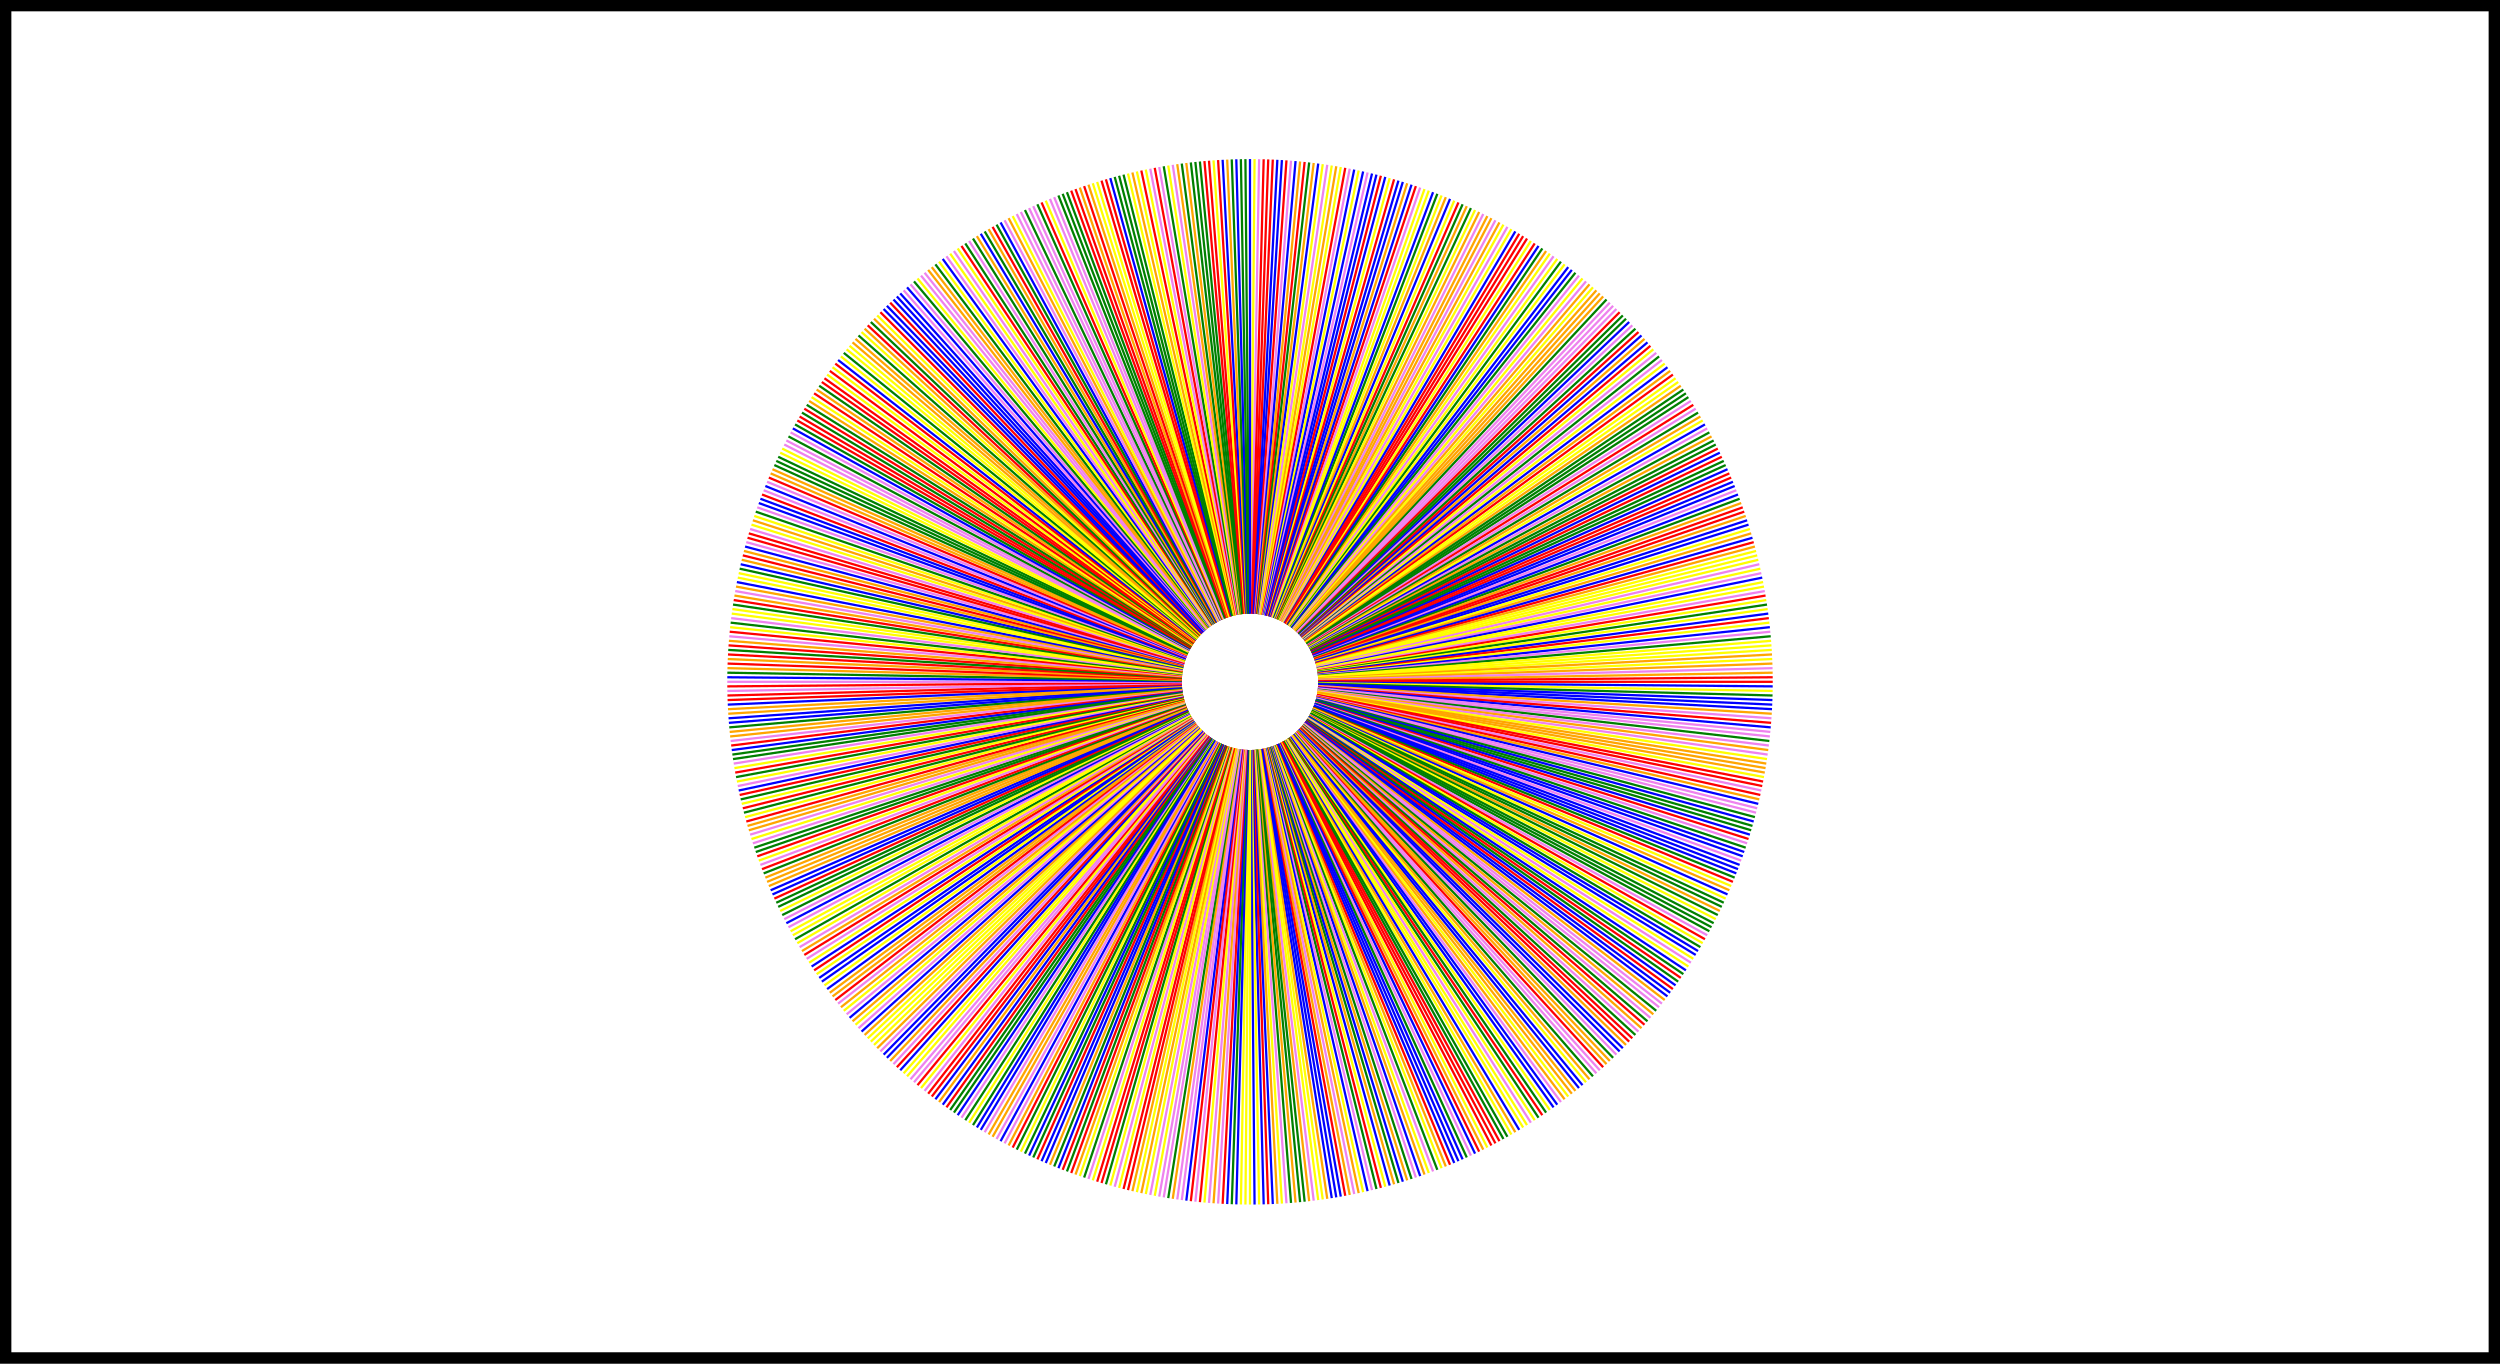 <svg width="1100" height="600" xmlns="http://www.w3.org/2000/svg">
	<rect width="100%" height="100%" fill="#333333" stroke="none"/>
	<rect width="100%" height="100%" style="fill:rgb(255,255,255);stroke-width:10;stroke:rgb(0,0,0)" />
	<line x1="550.262" y1="270.001" x2="552.007" y2="70.009" style="stroke:yellow;stroke-width:1" />
	<line x1="550.524" y1="270.005" x2="554.014" y2="70.035" style="stroke:violet;stroke-width:1" />
	<line x1="550.785" y1="270.01" x2="556.021" y2="70.079" style="stroke: red;stroke-width:1" />
	<line x1="551.047" y1="270.018" x2="558.027" y2="70.14" style="stroke: red;stroke-width:1" />
	<line x1="551.309" y1="270.029" x2="560.032" y2="70.219" style="stroke: red;stroke-width:1" />
	<line x1="551.57" y1="270.041" x2="562.037" y2="70.315" style="stroke:blue;stroke-width:1" />
	<line x1="551.831" y1="270.056" x2="564.041" y2="70.429" style="stroke:blue;stroke-width:1" />
	<line x1="552.093" y1="270.073" x2="566.044" y2="70.56" style="stroke: red;stroke-width:1" />
	<line x1="552.354" y1="270.092" x2="568.045" y2="70.709" style="stroke:violet;stroke-width:1" />
	<line x1="552.615" y1="270.114" x2="570.046" y2="70.875" style="stroke:blue;stroke-width:1" />
	<line x1="552.875" y1="270.138" x2="572.044" y2="71.059" style="stroke:orange;stroke-width:1" />
	<line x1="553.136" y1="270.164" x2="574.041" y2="71.26" style="stroke: red;stroke-width:1" />
	<line x1="553.396" y1="270.193" x2="576.037" y2="71.478" style="stroke:green;stroke-width:1" />
	<line x1="553.656" y1="270.224" x2="578.03" y2="71.714" style="stroke:orange;stroke-width:1" />
	<line x1="553.916" y1="270.257" x2="580.021" y2="71.968" style="stroke:blue;stroke-width:1" />
	<line x1="554.175" y1="270.292" x2="582.01" y2="72.238" style="stroke:yellow;stroke-width:1" />
	<line x1="554.434" y1="270.33" x2="583.996" y2="72.526" style="stroke:violet;stroke-width:1" />
	<line x1="554.693" y1="270.369" x2="585.98" y2="72.832" style="stroke:yellow;stroke-width:1" />
	<line x1="554.952" y1="270.411" x2="587.961" y2="73.154" style="stroke:orange;stroke-width:1" />
	<line x1="555.21" y1="270.456" x2="589.939" y2="73.494" style="stroke:yellow;stroke-width:1" />
	<line x1="555.467" y1="270.502" x2="591.914" y2="73.851" style="stroke: red;stroke-width:1" />
	<line x1="555.724" y1="270.551" x2="593.886" y2="74.226" style="stroke:violet;stroke-width:1" />
	<line x1="555.981" y1="270.602" x2="595.855" y2="74.617" style="stroke:blue;stroke-width:1" />
	<line x1="556.237" y1="270.656" x2="597.819" y2="75.026" style="stroke:yellow;stroke-width:1" />
	<line x1="556.493" y1="270.711" x2="599.781" y2="75.452" style="stroke:blue;stroke-width:1" />
	<line x1="556.749" y1="270.769" x2="601.739" y2="75.895" style="stroke:violet;stroke-width:1" />
	<line x1="557.003" y1="270.829" x2="603.692" y2="76.355" style="stroke:blue;stroke-width:1" />
	<line x1="557.258" y1="270.891" x2="605.642" y2="76.832" style="stroke:blue;stroke-width:1" />
	<line x1="557.511" y1="270.956" x2="607.587" y2="77.326" style="stroke: red;stroke-width:1" />
	<line x1="557.764" y1="271.022" x2="609.528" y2="77.837" style="stroke:blue;stroke-width:1" />
	<line x1="558.017" y1="271.091" x2="611.464" y2="78.365" style="stroke:yellow;stroke-width:1" />
	<line x1="558.269" y1="271.162" x2="613.396" y2="78.91" style="stroke: red;stroke-width:1" />
	<line x1="558.52" y1="271.235" x2="615.323" y2="79.471" style="stroke:blue;stroke-width:1" />
	<line x1="558.771" y1="271.311" x2="617.245" y2="80.05" style="stroke:blue;stroke-width:1" />
	<line x1="559.021" y1="271.389" x2="619.162" y2="80.645" style="stroke:orange;stroke-width:1" />
	<line x1="559.27" y1="271.468" x2="621.073" y2="81.257" style="stroke:blue;stroke-width:1" />
	<line x1="559.519" y1="271.55" x2="622.979" y2="81.885" style="stroke: red;stroke-width:1" />
	<line x1="559.767" y1="271.634" x2="624.88" y2="82.531" style="stroke:violet;stroke-width:1" />
	<line x1="560.014" y1="271.721" x2="626.775" y2="83.192" style="stroke:yellow;stroke-width:1" />
	<line x1="560.26" y1="271.809" x2="628.664" y2="83.871" style="stroke:yellow;stroke-width:1" />
	<line x1="560.506" y1="271.9" x2="630.547" y2="84.565" style="stroke:blue;stroke-width:1" />
	<line x1="560.751" y1="271.993" x2="632.424" y2="85.276" style="stroke:green;stroke-width:1" />
	<line x1="560.995" y1="272.087" x2="634.295" y2="86.004" style="stroke:yellow;stroke-width:1" />
	<line x1="561.238" y1="272.184" x2="636.159" y2="86.748" style="stroke:orange;stroke-width:1" />
	<line x1="561.48" y1="272.284" x2="638.017" y2="87.508" style="stroke:blue;stroke-width:1" />
	<line x1="561.722" y1="272.385" x2="639.867" y2="88.284" style="stroke:yellow;stroke-width:1" />
	<line x1="561.962" y1="272.488" x2="641.712" y2="89.076" style="stroke: red;stroke-width:1" />
	<line x1="562.202" y1="272.594" x2="643.549" y2="89.884" style="stroke:green;stroke-width:1" />
	<line x1="562.441" y1="272.701" x2="645.379" y2="90.709" style="stroke:orange;stroke-width:1" />
	<line x1="562.678" y1="272.811" x2="647.201" y2="91.549" style="stroke:green;stroke-width:1" />
	<line x1="562.915" y1="272.922" x2="649.017" y2="92.405" style="stroke:yellow;stroke-width:1" />
	<line x1="563.151" y1="273.036" x2="650.825" y2="93.277" style="stroke:orange;stroke-width:1" />
	<line x1="563.386" y1="273.152" x2="652.625" y2="94.165" style="stroke:violet;stroke-width:1" />
	<line x1="563.619" y1="273.27" x2="654.417" y2="95.068" style="stroke:orange;stroke-width:1" />
	<line x1="563.852" y1="273.39" x2="656.201" y2="95.987" style="stroke:orange;stroke-width:1" />
	<line x1="564.084" y1="273.512" x2="657.978" y2="96.922" style="stroke:violet;stroke-width:1" />
	<line x1="564.314" y1="273.635" x2="659.746" y2="97.872" style="stroke:orange;stroke-width:1" />
	<line x1="564.544" y1="273.761" x2="661.505" y2="98.837" style="stroke:yellow;stroke-width:1" />
	<line x1="564.772" y1="273.889" x2="663.257" y2="99.818" style="stroke:violet;stroke-width:1" />
	<line x1="565" y1="274.019" x2="664.999" y2="100.814" style="stroke:yellow;stroke-width:1" />
	<line x1="565.226" y1="274.151" x2="666.733" y2="101.825" style="stroke:blue;stroke-width:1" />
	<line x1="565.451" y1="274.285" x2="668.458" y2="102.851" style="stroke: red;stroke-width:1" />
	<line x1="565.675" y1="274.421" x2="670.174" y2="103.892" style="stroke: red;stroke-width:1" />
	<line x1="565.897" y1="274.558" x2="671.881" y2="104.949" style="stroke: red;stroke-width:1" />
	<line x1="566.119" y1="274.698" x2="673.578" y2="106.02" style="stroke:yellow;stroke-width:1" />
	<line x1="566.339" y1="274.84" x2="675.266" y2="107.105" style="stroke: red;stroke-width:1" />
	<line x1="566.558" y1="274.983" x2="676.945" y2="108.206" style="stroke:blue;stroke-width:1" />
	<line x1="566.775" y1="275.129" x2="678.614" y2="109.321" style="stroke:green;stroke-width:1" />
	<line x1="566.992" y1="275.276" x2="680.273" y2="110.451" style="stroke:orange;stroke-width:1" />
	<line x1="567.207" y1="275.425" x2="681.922" y2="111.595" style="stroke:yellow;stroke-width:1" />
	<line x1="567.421" y1="275.576" x2="683.561" y2="112.753" style="stroke:violet;stroke-width:1" />
	<line x1="567.633" y1="275.729" x2="685.19" y2="113.926" style="stroke:yellow;stroke-width:1" />
	<line x1="567.844" y1="275.884" x2="686.808" y2="115.112" style="stroke:green;stroke-width:1" />
	<line x1="568.054" y1="276.041" x2="688.417" y2="116.313" style="stroke:yellow;stroke-width:1" />
	<line x1="568.263" y1="276.199" x2="690.014" y2="117.528" style="stroke:blue;stroke-width:1" />
	<line x1="568.47" y1="276.36" x2="691.601" y2="118.757" style="stroke:blue;stroke-width:1" />
	<line x1="568.675" y1="276.522" x2="693.178" y2="120" style="stroke:green;stroke-width:1" />
	<line x1="568.879" y1="276.686" x2="694.743" y2="121.256" style="stroke:violet;stroke-width:1" />
	<line x1="569.082" y1="276.851" x2="696.297" y2="122.526" style="stroke:yellow;stroke-width:1" />
	<line x1="569.283" y1="277.019" x2="697.84" y2="123.809" style="stroke:violet;stroke-width:1" />
	<line x1="569.483" y1="277.188" x2="699.372" y2="125.106" style="stroke:orange;stroke-width:1" />
	<line x1="569.682" y1="277.359" x2="700.893" y2="126.416" style="stroke:yellow;stroke-width:1" />
	<line x1="569.878" y1="277.531" x2="702.402" y2="127.74" style="stroke:orange;stroke-width:1" />
	<line x1="570.074" y1="277.706" x2="703.899" y2="129.076" style="stroke:orange;stroke-width:1" />
	<line x1="570.267" y1="277.882" x2="705.385" y2="130.426" style="stroke:orange;stroke-width:1" />
	<line x1="570.46" y1="278.059" x2="706.859" y2="131.788" style="stroke:green;stroke-width:1" />
	<line x1="570.65" y1="278.239" x2="708.321" y2="133.163" style="stroke:violet;stroke-width:1" />
	<line x1="570.84" y1="278.42" x2="709.771" y2="134.551" style="stroke:violet;stroke-width:1" />
	<line x1="571.027" y1="278.602" x2="711.208" y2="135.952" style="stroke:violet;stroke-width:1" />
	<line x1="571.213" y1="278.787" x2="712.634" y2="137.365" style="stroke: red;stroke-width:1" />
	<line x1="571.397" y1="278.973" x2="714.047" y2="138.79" style="stroke:green;stroke-width:1" />
	<line x1="571.58" y1="279.16" x2="715.448" y2="140.228" style="stroke:green;stroke-width:1" />
	<line x1="571.761" y1="279.349" x2="716.836" y2="141.678" style="stroke:blue;stroke-width:1" />
	<line x1="571.94" y1="279.54" x2="718.211" y2="143.14" style="stroke:violet;stroke-width:1" />
	<line x1="572.118" y1="279.732" x2="719.573" y2="144.614" style="stroke:green;stroke-width:1" />
	<line x1="572.294" y1="279.926" x2="720.923" y2="146.099" style="stroke: red;stroke-width:1" />
	<line x1="572.469" y1="280.121" x2="722.259" y2="147.597" style="stroke:blue;stroke-width:1" />
	<line x1="572.641" y1="280.318" x2="723.583" y2="149.106" style="stroke:orange;stroke-width:1" />
	<line x1="572.812" y1="280.516" x2="724.893" y2="150.626" style="stroke:blue;stroke-width:1" />
	<line x1="572.981" y1="280.716" x2="726.19" y2="152.158" style="stroke: red;stroke-width:1" />
	<line x1="573.149" y1="280.918" x2="727.473" y2="153.701" style="stroke:yellow;stroke-width:1" />
	<line x1="573.314" y1="281.12" x2="728.743" y2="155.256" style="stroke:violet;stroke-width:1" />
	<line x1="573.478" y1="281.325" x2="730" y2="156.821" style="stroke:green;stroke-width:1" />
	<line x1="573.64" y1="281.53" x2="731.242" y2="158.397" style="stroke:violet;stroke-width:1" />
	<line x1="573.801" y1="281.737" x2="732.471" y2="159.984" style="stroke:yellow;stroke-width:1" />
	<line x1="573.959" y1="281.945" x2="733.686" y2="161.582" style="stroke:blue;stroke-width:1" />
	<line x1="574.116" y1="282.155" x2="734.887" y2="163.19" style="stroke:orange;stroke-width:1" />
	<line x1="574.271" y1="282.366" x2="736.074" y2="164.809" style="stroke: red;stroke-width:1" />
	<line x1="574.423" y1="282.579" x2="737.246" y2="166.438" style="stroke:yellow;stroke-width:1" />
	<line x1="574.574" y1="282.793" x2="738.405" y2="168.077" style="stroke:yellow;stroke-width:1" />
	<line x1="574.724" y1="283.008" x2="739.549" y2="169.726" style="stroke:orange;stroke-width:1" />
	<line x1="574.871" y1="283.224" x2="740.678" y2="171.385" style="stroke:green;stroke-width:1" />
	<line x1="575.017" y1="283.442" x2="741.793" y2="173.054" style="stroke:green;stroke-width:1" />
	<line x1="575.16" y1="283.661" x2="742.894" y2="174.733" style="stroke:green;stroke-width:1" />
	<line x1="575.302" y1="283.881" x2="743.98" y2="176.421" style="stroke:violet;stroke-width:1" />
	<line x1="575.442" y1="284.102" x2="745.051" y2="178.118" style="stroke: red;stroke-width:1" />
	<line x1="575.579" y1="284.325" x2="746.107" y2="179.825" style="stroke:violet;stroke-width:1" />
	<line x1="575.715" y1="284.549" x2="747.148" y2="181.541" style="stroke:green;stroke-width:1" />
	<line x1="575.849" y1="284.774" x2="748.174" y2="183.266" style="stroke:orange;stroke-width:1" />
	<line x1="575.981" y1="285" x2="749.186" y2="184.999" style="stroke:yellow;stroke-width:1" />
	<line x1="576.111" y1="285.227" x2="750.182" y2="186.742" style="stroke:blue;stroke-width:1" />
	<line x1="576.239" y1="285.456" x2="751.162" y2="188.493" style="stroke:violet;stroke-width:1" />
	<line x1="576.365" y1="285.685" x2="752.128" y2="190.253" style="stroke:green;stroke-width:1" />
	<line x1="576.489" y1="285.916" x2="753.078" y2="192.021" style="stroke:orange;stroke-width:1" />
	<line x1="576.61" y1="286.147" x2="754.012" y2="193.797" style="stroke:green;stroke-width:1" />
	<line x1="576.73" y1="286.38" x2="754.931" y2="195.582" style="stroke:green;stroke-width:1" />
	<line x1="576.848" y1="286.614" x2="755.835" y2="197.374" style="stroke: red;stroke-width:1" />
	<line x1="576.964" y1="286.849" x2="756.723" y2="199.174" style="stroke:blue;stroke-width:1" />
	<line x1="577.078" y1="287.085" x2="757.595" y2="200.982" style="stroke: red;stroke-width:1" />
	<line x1="577.189" y1="287.321" x2="758.451" y2="202.797" style="stroke:green;stroke-width:1" />
	<line x1="577.299" y1="287.559" x2="759.291" y2="204.62" style="stroke:green;stroke-width:1" />
	<line x1="577.407" y1="287.798" x2="760.115" y2="206.45" style="stroke:blue;stroke-width:1" />
	<line x1="577.512" y1="288.037" x2="760.924" y2="208.287" style="stroke: red;stroke-width:1" />
	<line x1="577.615" y1="288.278" x2="761.716" y2="210.131" style="stroke: red;stroke-width:1" />
	<line x1="577.716" y1="288.519" x2="762.492" y2="211.982" style="stroke:blue;stroke-width:1" />
	<line x1="577.816" y1="288.762" x2="763.252" y2="213.84" style="stroke:blue;stroke-width:1" />
	<line x1="577.913" y1="289.005" x2="763.996" y2="215.704" style="stroke:violet;stroke-width:1" />
	<line x1="578.007" y1="289.249" x2="764.723" y2="217.575" style="stroke:blue;stroke-width:1" />
	<line x1="578.1" y1="289.494" x2="765.435" y2="219.452" style="stroke:green;stroke-width:1" />
	<line x1="578.191" y1="289.739" x2="766.129" y2="221.335" style="stroke:orange;stroke-width:1" />
	<line x1="578.279" y1="289.986" x2="766.808" y2="223.224" style="stroke: red;stroke-width:1" />
	<line x1="578.366" y1="290.233" x2="767.469" y2="225.119" style="stroke: red;stroke-width:1" />
	<line x1="578.45" y1="290.481" x2="768.115" y2="227.019" style="stroke:orange;stroke-width:1" />
	<line x1="578.532" y1="290.729" x2="768.743" y2="228.925" style="stroke:blue;stroke-width:1" />
	<line x1="578.612" y1="290.979" x2="769.355" y2="230.837" style="stroke:blue;stroke-width:1" />
	<line x1="578.689" y1="291.229" x2="769.95" y2="232.754" style="stroke:yellow;stroke-width:1" />
	<line x1="578.765" y1="291.479" x2="770.529" y2="234.676" style="stroke:orange;stroke-width:1" />
	<line x1="578.838" y1="291.731" x2="771.09" y2="236.603" style="stroke:blue;stroke-width:1" />
	<line x1="578.909" y1="291.983" x2="771.635" y2="238.535" style="stroke: red;stroke-width:1" />
	<line x1="578.978" y1="292.235" x2="772.163" y2="240.471" style="stroke:orange;stroke-width:1" />
	<line x1="579.045" y1="292.488" x2="772.674" y2="242.412" style="stroke:yellow;stroke-width:1" />
	<line x1="579.109" y1="292.742" x2="773.168" y2="244.357" style="stroke:yellow;stroke-width:1" />
	<line x1="579.171" y1="292.997" x2="773.645" y2="246.307" style="stroke:yellow;stroke-width:1" />
	<line x1="579.231" y1="293.251" x2="774.105" y2="248.261" style="stroke:violet;stroke-width:1" />
	<line x1="579.289" y1="293.507" x2="774.548" y2="250.218" style="stroke:yellow;stroke-width:1" />
	<line x1="579.345" y1="293.762" x2="774.974" y2="252.18" style="stroke:violet;stroke-width:1" />
	<line x1="579.398" y1="294.019" x2="775.383" y2="254.145" style="stroke:blue;stroke-width:1" />
	<line x1="579.449" y1="294.276" x2="775.774" y2="256.113" style="stroke:yellow;stroke-width:1" />
	<line x1="579.498" y1="294.533" x2="776.149" y2="258.085" style="stroke:yellow;stroke-width:1" />
	<line x1="579.544" y1="294.79" x2="776.506" y2="260.06" style="stroke:violet;stroke-width:1" />
	<line x1="579.589" y1="295.048" x2="776.846" y2="262.038" style="stroke: red;stroke-width:1" />
	<line x1="579.631" y1="295.307" x2="777.168" y2="264.019" style="stroke:yellow;stroke-width:1" />
	<line x1="579.671" y1="295.566" x2="777.474" y2="266.003" style="stroke:green;stroke-width:1" />
	<line x1="579.708" y1="295.825" x2="777.762" y2="267.99" style="stroke:yellow;stroke-width:1" />
	<line x1="579.744" y1="296.084" x2="778.033" y2="269.978" style="stroke:blue;stroke-width:1" />
	<line x1="579.777" y1="296.344" x2="778.286" y2="271.969" style="stroke: red;stroke-width:1" />
	<line x1="579.807" y1="296.604" x2="778.522" y2="273.963" style="stroke:yellow;stroke-width:1" />
	<line x1="579.836" y1="296.864" x2="778.74" y2="275.958" style="stroke:blue;stroke-width:1" />
	<line x1="579.862" y1="297.124" x2="778.941" y2="277.955" style="stroke:violet;stroke-width:1" />
	<line x1="579.886" y1="297.385" x2="779.125" y2="279.954" style="stroke:green;stroke-width:1" />
	<line x1="579.908" y1="297.646" x2="779.291" y2="281.954" style="stroke:yellow;stroke-width:1" />
	<line x1="579.927" y1="297.907" x2="779.44" y2="283.955" style="stroke:yellow;stroke-width:1" />
	<line x1="579.944" y1="298.168" x2="779.571" y2="285.958" style="stroke:yellow;stroke-width:1" />
	<line x1="579.959" y1="298.43" x2="779.685" y2="287.962" style="stroke:orange;stroke-width:1" />
	<line x1="579.972" y1="298.691" x2="779.781" y2="289.967" style="stroke:yellow;stroke-width:1" />
	<line x1="579.982" y1="298.953" x2="779.86" y2="291.972" style="stroke:orange;stroke-width:1" />
	<line x1="579.99" y1="299.214" x2="779.921" y2="293.979" style="stroke:violet;stroke-width:1" />
	<line x1="579.996" y1="299.476" x2="779.965" y2="295.985" style="stroke:orange;stroke-width:1" />
	<line x1="579.999" y1="299.738" x2="779.991" y2="297.992" style="stroke: red;stroke-width:1" />
	<line x1="580" y1="300" x2="780" y2="299.999" style="stroke: red;stroke-width:1" />
	<line x1="579.999" y1="300.262" x2="779.991" y2="302.006" style="stroke:blue;stroke-width:1" />
	<line x1="579.995" y1="300.523" x2="779.965" y2="304.013" style="stroke:yellow;stroke-width:1" />
	<line x1="579.99" y1="300.785" x2="779.921" y2="306.02" style="stroke:green;stroke-width:1" />
	<line x1="579.982" y1="301.047" x2="779.86" y2="308.026" style="stroke:blue;stroke-width:1" />
	<line x1="579.971" y1="301.308" x2="779.781" y2="310.032" style="stroke:blue;stroke-width:1" />
	<line x1="579.959" y1="301.57" x2="779.685" y2="312.037" style="stroke:blue;stroke-width:1" />
	<line x1="579.944" y1="301.831" x2="779.571" y2="314.041" style="stroke:orange;stroke-width:1" />
	<line x1="579.927" y1="302.093" x2="779.44" y2="316.043" style="stroke:violet;stroke-width:1" />
	<line x1="579.908" y1="302.354" x2="779.291" y2="318.045" style="stroke: red;stroke-width:1" />
	<line x1="579.886" y1="302.615" x2="779.125" y2="320.045" style="stroke:blue;stroke-width:1" />
	<line x1="579.862" y1="302.875" x2="778.941" y2="322.044" style="stroke:violet;stroke-width:1" />
	<line x1="579.836" y1="303.136" x2="778.74" y2="324.041" style="stroke:violet;stroke-width:1" />
	<line x1="579.807" y1="303.396" x2="778.522" y2="326.036" style="stroke:green;stroke-width:1" />
	<line x1="579.777" y1="303.656" x2="778.286" y2="328.029" style="stroke:violet;stroke-width:1" />
	<line x1="579.743" y1="303.916" x2="778.033" y2="330.02" style="stroke:orange;stroke-width:1" />
	<line x1="579.708" y1="304.175" x2="777.762" y2="332.009" style="stroke:violet;stroke-width:1" />
	<line x1="579.671" y1="304.434" x2="777.474" y2="333.995" style="stroke:yellow;stroke-width:1" />
	<line x1="579.631" y1="304.693" x2="777.169" y2="335.979" style="stroke:orange;stroke-width:1" />
	<line x1="579.589" y1="304.951" x2="776.846" y2="337.96" style="stroke:orange;stroke-width:1" />
	<line x1="579.544" y1="305.209" x2="776.506" y2="339.938" style="stroke:orange;stroke-width:1" />
	<line x1="579.498" y1="305.467" x2="776.149" y2="341.914" style="stroke:yellow;stroke-width:1" />
	<line x1="579.449" y1="305.724" x2="775.775" y2="343.885" style="stroke: red;stroke-width:1" />
	<line x1="579.398" y1="305.981" x2="775.383" y2="345.854" style="stroke: red;stroke-width:1" />
	<line x1="579.345" y1="306.237" x2="774.974" y2="347.819" style="stroke:violet;stroke-width:1" />
	<line x1="579.289" y1="306.493" x2="774.548" y2="349.781" style="stroke: red;stroke-width:1" />
	<line x1="579.231" y1="306.748" x2="774.106" y2="351.738" style="stroke:orange;stroke-width:1" />
	<line x1="579.171" y1="307.003" x2="773.645" y2="353.692" style="stroke:blue;stroke-width:1" />
	<line x1="579.109" y1="307.257" x2="773.168" y2="355.641" style="stroke:violet;stroke-width:1" />
	<line x1="579.045" y1="307.511" x2="772.674" y2="357.587" style="stroke:violet;stroke-width:1" />
	<line x1="578.978" y1="307.764" x2="772.163" y2="359.528" style="stroke:green;stroke-width:1" />
	<line x1="578.909" y1="308.017" x2="771.635" y2="361.464" style="stroke:blue;stroke-width:1" />
	<line x1="578.838" y1="308.269" x2="771.091" y2="363.396" style="stroke:green;stroke-width:1" />
	<line x1="578.765" y1="308.52" x2="770.529" y2="365.323" style="stroke:green;stroke-width:1" />
	<line x1="578.689" y1="308.771" x2="769.951" y2="367.245" style="stroke:blue;stroke-width:1" />
	<line x1="578.612" y1="309.021" x2="769.355" y2="369.162" style="stroke: red;stroke-width:1" />
	<line x1="578.532" y1="309.27" x2="768.743" y2="371.073" style="stroke:violet;stroke-width:1" />
	<line x1="578.45" y1="309.519" x2="768.115" y2="372.979" style="stroke:green;stroke-width:1" />
	<line x1="578.366" y1="309.767" x2="767.47" y2="374.88" style="stroke:blue;stroke-width:1" />
	<line x1="578.28" y1="310.014" x2="766.808" y2="376.775" style="stroke:blue;stroke-width:1" />
	<line x1="578.191" y1="310.26" x2="766.13" y2="378.664" style="stroke:violet;stroke-width:1" />
	<line x1="578.1" y1="310.506" x2="765.435" y2="380.547" style="stroke:blue;stroke-width:1" />
	<line x1="578.008" y1="310.751" x2="764.724" y2="382.424" style="stroke:blue;stroke-width:1" />
	<line x1="577.913" y1="310.995" x2="763.996" y2="384.295" style="stroke:blue;stroke-width:1" />
	<line x1="577.816" y1="311.238" x2="763.253" y2="386.159" style="stroke:green;stroke-width:1" />
	<line x1="577.717" y1="311.48" x2="762.493" y2="388.017" style="stroke: red;stroke-width:1" />
	<line x1="577.615" y1="311.722" x2="761.717" y2="389.868" style="stroke:yellow;stroke-width:1" />
	<line x1="577.512" y1="311.962" x2="760.924" y2="391.712" style="stroke:orange;stroke-width:1" />
	<line x1="577.407" y1="312.202" x2="760.116" y2="393.549" style="stroke:blue;stroke-width:1" />
	<line x1="577.299" y1="312.441" x2="759.292" y2="395.379" style="stroke:yellow;stroke-width:1" />
	<line x1="577.189" y1="312.678" x2="758.451" y2="397.202" style="stroke:green;stroke-width:1" />
	<line x1="577.078" y1="312.915" x2="757.595" y2="399.017" style="stroke:green;stroke-width:1" />
	<line x1="576.964" y1="313.151" x2="756.723" y2="400.825" style="stroke:orange;stroke-width:1" />
	<line x1="576.848" y1="313.386" x2="755.835" y2="402.625" style="stroke:green;stroke-width:1" />
	<line x1="576.73" y1="313.62" x2="754.932" y2="404.417" style="stroke:yellow;stroke-width:1" />
	<line x1="576.611" y1="313.852" x2="754.013" y2="406.202" style="stroke:green;stroke-width:1" />
	<line x1="576.489" y1="314.084" x2="753.078" y2="407.978" style="stroke:green;stroke-width:1" />
	<line x1="576.365" y1="314.315" x2="752.128" y2="409.746" style="stroke:green;stroke-width:1" />
	<line x1="576.239" y1="314.544" x2="751.163" y2="411.506" style="stroke:violet;stroke-width:1" />
	<line x1="576.111" y1="314.773" x2="750.182" y2="413.257" style="stroke: red;stroke-width:1" />
	<line x1="575.981" y1="315" x2="749.186" y2="414.999" style="stroke:yellow;stroke-width:1" />
	<line x1="575.849" y1="315.226" x2="748.175" y2="416.733" style="stroke:green;stroke-width:1" />
	<line x1="575.715" y1="315.451" x2="747.149" y2="418.458" style="stroke:blue;stroke-width:1" />
	<line x1="575.58" y1="315.675" x2="746.108" y2="420.174" style="stroke:blue;stroke-width:1" />
	<line x1="575.442" y1="315.897" x2="745.052" y2="421.881" style="stroke:yellow;stroke-width:1" />
	<line x1="575.302" y1="316.119" x2="743.981" y2="423.578" style="stroke:violet;stroke-width:1" />
	<line x1="575.16" y1="316.339" x2="742.895" y2="425.266" style="stroke:yellow;stroke-width:1" />
	<line x1="575.017" y1="316.558" x2="741.794" y2="426.945" style="stroke:blue;stroke-width:1" />
	<line x1="574.871" y1="316.776" x2="740.679" y2="428.614" style="stroke:green;stroke-width:1" />
	<line x1="574.724" y1="316.992" x2="739.55" y2="430.273" style="stroke: red;stroke-width:1" />
	<line x1="574.575" y1="317.207" x2="738.405" y2="431.922" style="stroke:green;stroke-width:1" />
	<line x1="574.424" y1="317.421" x2="737.247" y2="433.561" style="stroke:blue;stroke-width:1" />
	<line x1="574.271" y1="317.633" x2="736.074" y2="435.19" style="stroke: red;stroke-width:1" />
	<line x1="574.116" y1="317.844" x2="734.888" y2="436.809" style="stroke:blue;stroke-width:1" />
	<line x1="573.959" y1="318.054" x2="733.687" y2="438.417" style="stroke:blue;stroke-width:1" />
	<line x1="573.801" y1="318.263" x2="732.472" y2="440.015" style="stroke:orange;stroke-width:1" />
	<line x1="573.641" y1="318.47" x2="731.243" y2="441.602" style="stroke:violet;stroke-width:1" />
	<line x1="573.479" y1="318.675" x2="730" y2="443.178" style="stroke:violet;stroke-width:1" />
	<line x1="573.315" y1="318.879" x2="728.744" y2="444.743" style="stroke:green;stroke-width:1" />
	<line x1="573.149" y1="319.082" x2="727.474" y2="446.298" style="stroke:orange;stroke-width:1" />
	<line x1="572.982" y1="319.284" x2="726.191" y2="447.841" style="stroke:violet;stroke-width:1" />
	<line x1="572.813" y1="319.483" x2="724.894" y2="449.373" style="stroke:green;stroke-width:1" />
	<line x1="572.642" y1="319.682" x2="723.584" y2="450.893" style="stroke: red;stroke-width:1" />
	<line x1="572.469" y1="319.879" x2="722.26" y2="452.402" style="stroke:orange;stroke-width:1" />
	<line x1="572.295" y1="320.074" x2="720.924" y2="453.9" style="stroke:violet;stroke-width:1" />
	<line x1="572.119" y1="320.268" x2="719.574" y2="455.385" style="stroke:green;stroke-width:1" />
	<line x1="571.941" y1="320.46" x2="718.212" y2="456.859" style="stroke: red;stroke-width:1" />
	<line x1="571.762" y1="320.651" x2="716.837" y2="458.321" style="stroke: red;stroke-width:1" />
	<line x1="571.581" y1="320.84" x2="715.449" y2="459.771" style="stroke:orange;stroke-width:1" />
	<line x1="571.398" y1="321.027" x2="714.048" y2="461.209" style="stroke:blue;stroke-width:1" />
	<line x1="571.214" y1="321.213" x2="712.635" y2="462.634" style="stroke:blue;stroke-width:1" />
	<line x1="571.028" y1="321.397" x2="711.21" y2="464.047" style="stroke:violet;stroke-width:1" />
	<line x1="570.84" y1="321.58" x2="709.772" y2="465.448" style="stroke:green;stroke-width:1" />
	<line x1="570.651" y1="321.761" x2="708.322" y2="466.836" style="stroke:orange;stroke-width:1" />
	<line x1="570.46" y1="321.941" x2="706.86" y2="468.211" style="stroke:orange;stroke-width:1" />
	<line x1="570.268" y1="322.118" x2="705.387" y2="469.573" style="stroke: red;stroke-width:1" />
	<line x1="570.074" y1="322.294" x2="703.901" y2="470.923" style="stroke:violet;stroke-width:1" />
	<line x1="569.879" y1="322.469" x2="702.404" y2="472.259" style="stroke:violet;stroke-width:1" />
	<line x1="569.682" y1="322.641" x2="700.895" y2="473.583" style="stroke:green;stroke-width:1" />
	<line x1="569.484" y1="322.812" x2="699.374" y2="474.893" style="stroke:orange;stroke-width:1" />
	<line x1="569.284" y1="322.981" x2="697.842" y2="476.19" style="stroke:yellow;stroke-width:1" />
	<line x1="569.083" y1="323.149" x2="696.299" y2="477.473" style="stroke:blue;stroke-width:1" />
	<line x1="568.88" y1="323.314" x2="694.745" y2="478.743" style="stroke:blue;stroke-width:1" />
	<line x1="568.676" y1="323.478" x2="693.179" y2="480" style="stroke:orange;stroke-width:1" />
	<line x1="568.471" y1="323.64" x2="691.603" y2="481.242" style="stroke:orange;stroke-width:1" />
	<line x1="568.264" y1="323.8" x2="690.016" y2="482.471" style="stroke:yellow;stroke-width:1" />
	<line x1="568.055" y1="323.959" x2="688.418" y2="483.686" style="stroke:orange;stroke-width:1" />
	<line x1="567.845" y1="324.116" x2="686.81" y2="484.887" style="stroke:violet;stroke-width:1" />
	<line x1="567.634" y1="324.27" x2="685.192" y2="486.074" style="stroke:blue;stroke-width:1" />
	<line x1="567.422" y1="324.423" x2="683.563" y2="487.246" style="stroke:blue;stroke-width:1" />
	<line x1="567.208" y1="324.574" x2="681.923" y2="488.405" style="stroke:yellow;stroke-width:1" />
	<line x1="566.993" y1="324.724" x2="680.274" y2="489.549" style="stroke:green;stroke-width:1" />
	<line x1="566.776" y1="324.871" x2="678.615" y2="490.678" style="stroke: red;stroke-width:1" />
	<line x1="566.559" y1="325.016" x2="676.947" y2="491.793" style="stroke:green;stroke-width:1" />
	<line x1="566.34" y1="325.16" x2="675.268" y2="492.894" style="stroke:yellow;stroke-width:1" />
	<line x1="566.12" y1="325.302" x2="673.58" y2="493.98" style="stroke:violet;stroke-width:1" />
	<line x1="565.898" y1="325.441" x2="671.882" y2="495.051" style="stroke:yellow;stroke-width:1" />
	<line x1="565.676" y1="325.579" x2="670.176" y2="496.107" style="stroke:yellow;stroke-width:1" />
	<line x1="565.452" y1="325.715" x2="668.46" y2="497.148" style="stroke:blue;stroke-width:1" />
	<line x1="565.227" y1="325.849" x2="666.735" y2="498.174" style="stroke:orange;stroke-width:1" />
	<line x1="565.001" y1="325.981" x2="665.001" y2="499.186" style="stroke:yellow;stroke-width:1" />
	<line x1="564.773" y1="326.111" x2="663.258" y2="500.182" style="stroke:green;stroke-width:1" />
	<line x1="564.545" y1="326.238" x2="661.507" y2="501.162" style="stroke:green;stroke-width:1" />
	<line x1="564.315" y1="326.364" x2="659.747" y2="502.128" style="stroke: red;stroke-width:1" />
	<line x1="564.085" y1="326.488" x2="657.98" y2="503.078" style="stroke: red;stroke-width:1" />
	<line x1="563.853" y1="326.61" x2="656.203" y2="504.012" style="stroke: red;stroke-width:1" />
	<line x1="563.62" y1="326.73" x2="654.419" y2="504.931" style="stroke:yellow;stroke-width:1" />
	<line x1="563.387" y1="326.848" x2="652.626" y2="505.835" style="stroke:orange;stroke-width:1" />
	<line x1="563.152" y1="326.964" x2="650.826" y2="506.722" style="stroke: red;stroke-width:1" />
	<line x1="562.916" y1="327.077" x2="649.019" y2="507.594" style="stroke:blue;stroke-width:1" />
	<line x1="562.679" y1="327.189" x2="647.203" y2="508.45" style="stroke:violet;stroke-width:1" />
	<line x1="562.441" y1="327.299" x2="645.38" y2="509.291" style="stroke:green;stroke-width:1" />
	<line x1="562.203" y1="327.406" x2="643.551" y2="510.115" style="stroke:blue;stroke-width:1" />
	<line x1="561.963" y1="327.512" x2="641.713" y2="510.924" style="stroke:blue;stroke-width:1" />
	<line x1="561.722" y1="327.615" x2="639.869" y2="511.716" style="stroke:blue;stroke-width:1" />
	<line x1="561.481" y1="327.716" x2="638.018" y2="512.492" style="stroke: red;stroke-width:1" />
	<line x1="561.239" y1="327.815" x2="636.16" y2="513.252" style="stroke:orange;stroke-width:1" />
	<line x1="560.995" y1="327.912" x2="634.296" y2="513.996" style="stroke:yellow;stroke-width:1" />
	<line x1="560.751" y1="328.007" x2="632.426" y2="514.723" style="stroke:green;stroke-width:1" />
	<line x1="560.507" y1="328.1" x2="630.549" y2="515.434" style="stroke:violet;stroke-width:1" />
	<line x1="560.261" y1="328.191" x2="628.666" y2="516.129" style="stroke:yellow;stroke-width:1" />
	<line x1="560.015" y1="328.279" x2="626.777" y2="516.807" style="stroke:orange;stroke-width:1" />
	<line x1="559.767" y1="328.365" x2="624.882" y2="517.469" style="stroke:blue;stroke-width:1" />
	<line x1="559.52" y1="328.45" x2="622.981" y2="518.114" style="stroke:violet;stroke-width:1" />
	<line x1="559.271" y1="328.532" x2="621.075" y2="518.743" style="stroke:green;stroke-width:1" />
	<line x1="559.022" y1="328.611" x2="619.163" y2="519.355" style="stroke:orange;stroke-width:1" />
	<line x1="558.772" y1="328.689" x2="617.246" y2="519.95" style="stroke:blue;stroke-width:1" />
	<line x1="558.521" y1="328.764" x2="615.324" y2="520.528" style="stroke:green;stroke-width:1" />
	<line x1="558.269" y1="328.838" x2="613.398" y2="521.09" style="stroke:orange;stroke-width:1" />
	<line x1="558.018" y1="328.909" x2="611.466" y2="521.635" style="stroke:blue;stroke-width:1" />
	<line x1="557.765" y1="328.978" x2="609.529" y2="522.163" style="stroke:yellow;stroke-width:1" />
	<line x1="557.512" y1="329.044" x2="607.588" y2="522.674" style="stroke: red;stroke-width:1" />
	<line x1="557.258" y1="329.109" x2="605.643" y2="523.168" style="stroke:green;stroke-width:1" />
	<line x1="557.004" y1="329.171" x2="603.694" y2="523.645" style="stroke:violet;stroke-width:1" />
	<line x1="556.749" y1="329.231" x2="601.74" y2="524.105" style="stroke:blue;stroke-width:1" />
	<line x1="556.494" y1="329.289" x2="599.782" y2="524.548" style="stroke:yellow;stroke-width:1" />
	<line x1="556.238" y1="329.344" x2="597.821" y2="524.974" style="stroke:orange;stroke-width:1" />
	<line x1="555.981" y1="329.398" x2="595.856" y2="525.382" style="stroke:violet;stroke-width:1" />
	<line x1="555.725" y1="329.449" x2="593.887" y2="525.774" style="stroke:orange;stroke-width:1" />
	<line x1="555.467" y1="329.497" x2="591.915" y2="526.148" style="stroke: red;stroke-width:1" />
	<line x1="555.21" y1="329.544" x2="589.94" y2="526.505" style="stroke:blue;stroke-width:1" />
	<line x1="554.952" y1="329.588" x2="587.962" y2="526.845" style="stroke:blue;stroke-width:1" />
	<line x1="554.693" y1="329.63" x2="585.981" y2="527.168" style="stroke:blue;stroke-width:1" />
	<line x1="554.434" y1="329.67" x2="583.997" y2="527.473" style="stroke:orange;stroke-width:1" />
	<line x1="554.175" y1="329.708" x2="582.011" y2="527.761" style="stroke:yellow;stroke-width:1" />
	<line x1="553.916" y1="329.743" x2="580.022" y2="528.032" style="stroke:yellow;stroke-width:1" />
	<line x1="553.656" y1="329.776" x2="578.031" y2="528.285" style="stroke:violet;stroke-width:1" />
	<line x1="553.396" y1="329.807" x2="576.038" y2="528.521" style="stroke:orange;stroke-width:1" />
	<line x1="553.136" y1="329.835" x2="574.043" y2="528.74" style="stroke:green;stroke-width:1" />
	<line x1="552.875" y1="329.862" x2="572.046" y2="528.941" style="stroke:green;stroke-width:1" />
	<line x1="552.615" y1="329.886" x2="570.047" y2="529.124" style="stroke:orange;stroke-width:1" />
	<line x1="552.354" y1="329.907" x2="568.047" y2="529.291" style="stroke:green;stroke-width:1" />
	<line x1="552.093" y1="329.927" x2="566.045" y2="529.439" style="stroke:violet;stroke-width:1" />
	<line x1="551.832" y1="329.944" x2="564.042" y2="529.571" style="stroke:yellow;stroke-width:1" />
	<line x1="551.57" y1="329.959" x2="562.038" y2="529.684" style="stroke:orange;stroke-width:1" />
	<line x1="551.309" y1="329.971" x2="560.034" y2="529.781" style="stroke:blue;stroke-width:1" />
	<line x1="551.047" y1="329.981" x2="558.028" y2="529.86" style="stroke: red;stroke-width:1" />
	<line x1="550.785" y1="329.989" x2="556.022" y2="529.921" style="stroke:blue;stroke-width:1" />
	<line x1="550.524" y1="329.995" x2="554.015" y2="529.965" style="stroke:yellow;stroke-width:1" />
	<line x1="550.262" y1="329.998" x2="552.008" y2="529.991" style="stroke:blue;stroke-width:1" />
	<line x1="550" y1="330" x2="550.001" y2="530" style="stroke:yellow;stroke-width:1" />
	<line x1="549.738" y1="329.998" x2="547.994" y2="529.991" style="stroke:yellow;stroke-width:1" />
	<line x1="549.477" y1="329.995" x2="545.987" y2="529.965" style="stroke:yellow;stroke-width:1" />
	<line x1="549.215" y1="329.989" x2="543.981" y2="529.921" style="stroke:blue;stroke-width:1" />
	<line x1="548.953" y1="329.981" x2="541.974" y2="529.86" style="stroke:green;stroke-width:1" />
	<line x1="548.692" y1="329.971" x2="539.969" y2="529.781" style="stroke:blue;stroke-width:1" />
	<line x1="548.43" y1="329.959" x2="537.964" y2="529.684" style="stroke: red;stroke-width:1" />
	<line x1="548.169" y1="329.944" x2="535.96" y2="529.571" style="stroke:violet;stroke-width:1" />
	<line x1="547.908" y1="329.927" x2="533.957" y2="529.439" style="stroke:orange;stroke-width:1" />
	<line x1="547.646" y1="329.907" x2="531.956" y2="529.291" style="stroke:violet;stroke-width:1" />
	<line x1="547.385" y1="329.885" x2="529.955" y2="529.125" style="stroke:yellow;stroke-width:1" />
	<line x1="547.125" y1="329.862" x2="527.957" y2="528.941" style="stroke: red;stroke-width:1" />
	<line x1="546.864" y1="329.835" x2="525.96" y2="528.74" style="stroke:violet;stroke-width:1" />
	<line x1="546.604" y1="329.807" x2="523.965" y2="528.521" style="stroke: red;stroke-width:1" />
	<line x1="546.344" y1="329.776" x2="521.971" y2="528.285" style="stroke:blue;stroke-width:1" />
	<line x1="546.084" y1="329.743" x2="519.98" y2="528.032" style="stroke:violet;stroke-width:1" />
	<line x1="545.825" y1="329.708" x2="517.992" y2="527.762" style="stroke:violet;stroke-width:1" />
	<line x1="545.566" y1="329.67" x2="516.005" y2="527.474" style="stroke:orange;stroke-width:1" />
	<line x1="545.307" y1="329.63" x2="514.022" y2="527.168" style="stroke:green;stroke-width:1" />
	<line x1="545.049" y1="329.588" x2="512.04" y2="526.846" style="stroke:violet;stroke-width:1" />
	<line x1="544.791" y1="329.544" x2="510.062" y2="526.506" style="stroke:violet;stroke-width:1" />
	<line x1="544.533" y1="329.497" x2="508.087" y2="526.149" style="stroke:yellow;stroke-width:1" />
	<line x1="544.276" y1="329.449" x2="506.115" y2="525.774" style="stroke:violet;stroke-width:1" />
	<line x1="544.019" y1="329.398" x2="504.147" y2="525.383" style="stroke:yellow;stroke-width:1" />
	<line x1="543.763" y1="329.344" x2="502.182" y2="524.974" style="stroke:orange;stroke-width:1" />
	<line x1="543.507" y1="329.289" x2="500.22" y2="524.548" style="stroke:yellow;stroke-width:1" />
	<line x1="543.252" y1="329.231" x2="498.263" y2="524.105" style="stroke:orange;stroke-width:1" />
	<line x1="542.997" y1="329.171" x2="496.309" y2="523.645" style="stroke: red;stroke-width:1" />
	<line x1="542.743" y1="329.109" x2="494.36" y2="523.168" style="stroke: red;stroke-width:1" />
	<line x1="542.489" y1="329.044" x2="492.414" y2="522.674" style="stroke:yellow;stroke-width:1" />
	<line x1="542.236" y1="328.977" x2="490.473" y2="522.163" style="stroke:violet;stroke-width:1" />
	<line x1="541.983" y1="328.909" x2="488.537" y2="521.635" style="stroke:yellow;stroke-width:1" />
	<line x1="541.731" y1="328.838" x2="486.605" y2="521.09" style="stroke:green;stroke-width:1" />
	<line x1="541.48" y1="328.764" x2="484.678" y2="520.529" style="stroke: red;stroke-width:1" />
	<line x1="541.229" y1="328.689" x2="482.756" y2="519.95" style="stroke: red;stroke-width:1" />
	<line x1="540.979" y1="328.611" x2="480.839" y2="519.355" style="stroke:yellow;stroke-width:1" />
	<line x1="540.73" y1="328.531" x2="478.928" y2="518.743" style="stroke:violet;stroke-width:1" />
	<line x1="540.481" y1="328.449" x2="477.022" y2="518.115" style="stroke:green;stroke-width:1" />
	<line x1="540.233" y1="328.365" x2="475.121" y2="517.469" style="stroke:yellow;stroke-width:1" />
	<line x1="539.986" y1="328.279" x2="473.226" y2="516.808" style="stroke:orange;stroke-width:1" />
	<line x1="539.74" y1="328.191" x2="471.337" y2="516.13" style="stroke: red;stroke-width:1" />
	<line x1="539.494" y1="328.1" x2="469.454" y2="515.435" style="stroke:green;stroke-width:1" />
	<line x1="539.249" y1="328.007" x2="467.577" y2="514.724" style="stroke: red;stroke-width:1" />
	<line x1="539.005" y1="327.912" x2="465.706" y2="513.996" style="stroke:blue;stroke-width:1" />
	<line x1="538.762" y1="327.815" x2="463.842" y2="513.252" style="stroke:green;stroke-width:1" />
	<line x1="538.52" y1="327.716" x2="461.985" y2="512.492" style="stroke:orange;stroke-width:1" />
	<line x1="538.278" y1="327.615" x2="460.134" y2="511.716" style="stroke:blue;stroke-width:1" />
	<line x1="538.038" y1="327.511" x2="458.289" y2="510.924" style="stroke:blue;stroke-width:1" />
	<line x1="537.798" y1="327.406" x2="456.452" y2="510.116" style="stroke: red;stroke-width:1" />
	<line x1="537.559" y1="327.298" x2="454.622" y2="509.291" style="stroke:green;stroke-width:1" />
	<line x1="537.322" y1="327.189" x2="452.8" y2="508.451" style="stroke:blue;stroke-width:1" />
	<line x1="537.085" y1="327.077" x2="450.984" y2="507.595" style="stroke:green;stroke-width:1" />
	<line x1="536.849" y1="326.963" x2="449.176" y2="506.723" style="stroke:yellow;stroke-width:1" />
	<line x1="536.614" y1="326.848" x2="447.376" y2="505.835" style="stroke:green;stroke-width:1" />
	<line x1="536.381" y1="326.73" x2="445.584" y2="504.932" style="stroke: red;stroke-width:1" />
	<line x1="536.148" y1="326.61" x2="443.8" y2="504.013" style="stroke:orange;stroke-width:1" />
	<line x1="535.916" y1="326.488" x2="442.023" y2="503.078" style="stroke:violet;stroke-width:1" />
	<line x1="535.686" y1="326.364" x2="440.255" y2="502.128" style="stroke:blue;stroke-width:1" />
	<line x1="535.456" y1="326.238" x2="438.496" y2="501.163" style="stroke:violet;stroke-width:1" />
	<line x1="535.228" y1="326.11" x2="436.744" y2="500.182" style="stroke:orange;stroke-width:1" />
	<line x1="535" y1="325.98" x2="435.002" y2="499.186" style="stroke:orange;stroke-width:1" />
	<line x1="534.774" y1="325.849" x2="433.268" y2="498.175" style="stroke:violet;stroke-width:1" />
	<line x1="534.549" y1="325.715" x2="431.543" y2="497.149" style="stroke:blue;stroke-width:1" />
	<line x1="534.325" y1="325.579" x2="429.827" y2="496.108" style="stroke:blue;stroke-width:1" />
	<line x1="534.103" y1="325.441" x2="428.12" y2="495.052" style="stroke:green;stroke-width:1" />
	<line x1="533.881" y1="325.301" x2="426.423" y2="493.981" style="stroke:yellow;stroke-width:1" />
	<line x1="533.661" y1="325.16" x2="424.735" y2="492.895" style="stroke:green;stroke-width:1" />
	<line x1="533.442" y1="325.016" x2="423.056" y2="491.794" style="stroke:violet;stroke-width:1" />
	<line x1="533.225" y1="324.871" x2="421.387" y2="490.679" style="stroke:blue;stroke-width:1" />
	<line x1="533.008" y1="324.724" x2="419.728" y2="489.55" style="stroke:green;stroke-width:1" />
	<line x1="532.793" y1="324.574" x2="418.079" y2="488.406" style="stroke:green;stroke-width:1" />
	<line x1="532.579" y1="324.423" x2="416.44" y2="487.247" style="stroke: red;stroke-width:1" />
	<line x1="532.367" y1="324.27" x2="414.811" y2="486.075" style="stroke:blue;stroke-width:1" />
	<line x1="532.156" y1="324.115" x2="413.193" y2="484.888" style="stroke:orange;stroke-width:1" />
	<line x1="531.946" y1="323.959" x2="411.584" y2="483.687" style="stroke:blue;stroke-width:1" />
	<line x1="531.738" y1="323.8" x2="409.987" y2="482.472" style="stroke: red;stroke-width:1" />
	<line x1="531.531" y1="323.64" x2="408.4" y2="481.243" style="stroke: red;stroke-width:1" />
	<line x1="531.325" y1="323.478" x2="406.824" y2="480.001" style="stroke:violet;stroke-width:1" />
	<line x1="531.121" y1="323.314" x2="405.258" y2="478.744" style="stroke:yellow;stroke-width:1" />
	<line x1="530.918" y1="323.148" x2="403.704" y2="477.475" style="stroke: red;stroke-width:1" />
	<line x1="530.717" y1="322.981" x2="402.161" y2="476.191" style="stroke:violet;stroke-width:1" />
	<line x1="530.517" y1="322.812" x2="400.629" y2="474.894" style="stroke:violet;stroke-width:1" />
	<line x1="530.319" y1="322.641" x2="399.108" y2="473.584" style="stroke:yellow;stroke-width:1" />
	<line x1="530.122" y1="322.468" x2="397.599" y2="472.261" style="stroke:yellow;stroke-width:1" />
	<line x1="529.926" y1="322.294" x2="396.102" y2="470.924" style="stroke:blue;stroke-width:1" />
	<line x1="529.733" y1="322.118" x2="394.616" y2="469.575" style="stroke: red;stroke-width:1" />
	<line x1="529.54" y1="321.94" x2="393.142" y2="468.212" style="stroke:violet;stroke-width:1" />
	<line x1="529.35" y1="321.761" x2="391.68" y2="466.837" style="stroke:orange;stroke-width:1" />
	<line x1="529.161" y1="321.58" x2="390.23" y2="465.449" style="stroke:blue;stroke-width:1" />
	<line x1="528.973" y1="321.397" x2="388.793" y2="464.049" style="stroke:blue;stroke-width:1" />
	<line x1="528.787" y1="321.213" x2="387.367" y2="462.636" style="stroke:violet;stroke-width:1" />
	<line x1="528.603" y1="321.027" x2="385.954" y2="461.21" style="stroke:orange;stroke-width:1" />
	<line x1="528.42" y1="320.839" x2="384.553" y2="459.773" style="stroke:yellow;stroke-width:1" />
	<line x1="528.239" y1="320.65" x2="383.165" y2="458.323" style="stroke:yellow;stroke-width:1" />
	<line x1="528.06" y1="320.46" x2="381.79" y2="456.861" style="stroke:yellow;stroke-width:1" />
	<line x1="527.882" y1="320.267" x2="380.428" y2="455.387" style="stroke:orange;stroke-width:1" />
	<line x1="527.706" y1="320.074" x2="379.078" y2="453.901" style="stroke:blue;stroke-width:1" />
	<line x1="527.532" y1="319.878" x2="377.742" y2="452.404" style="stroke:violet;stroke-width:1" />
	<line x1="527.359" y1="319.682" x2="376.418" y2="450.895" style="stroke:yellow;stroke-width:1" />
	<line x1="527.188" y1="319.483" x2="375.108" y2="449.374" style="stroke:orange;stroke-width:1" />
	<line x1="527.019" y1="319.283" x2="373.811" y2="447.842" style="stroke:blue;stroke-width:1" />
	<line x1="526.851" y1="319.082" x2="372.528" y2="446.299" style="stroke:violet;stroke-width:1" />
	<line x1="526.686" y1="318.879" x2="371.258" y2="444.745" style="stroke:yellow;stroke-width:1" />
	<line x1="526.522" y1="318.675" x2="370.002" y2="443.18" style="stroke:orange;stroke-width:1" />
	<line x1="526.36" y1="318.47" x2="368.759" y2="441.604" style="stroke:violet;stroke-width:1" />
	<line x1="526.2" y1="318.263" x2="367.53" y2="440.017" style="stroke: red;stroke-width:1" />
	<line x1="526.041" y1="318.054" x2="366.315" y2="438.419" style="stroke:orange;stroke-width:1" />
	<line x1="525.884" y1="317.844" x2="365.114" y2="436.811" style="stroke:orange;stroke-width:1" />
	<line x1="525.73" y1="317.633" x2="363.928" y2="435.192" style="stroke:blue;stroke-width:1" />
	<line x1="525.577" y1="317.421" x2="362.755" y2="433.563" style="stroke:yellow;stroke-width:1" />
	<line x1="525.426" y1="317.207" x2="361.596" y2="431.924" style="stroke:blue;stroke-width:1" />
	<line x1="525.276" y1="316.992" x2="360.452" y2="430.275" style="stroke:blue;stroke-width:1" />
	<line x1="525.129" y1="316.776" x2="359.323" y2="428.616" style="stroke:yellow;stroke-width:1" />
	<line x1="524.984" y1="316.558" x2="358.208" y2="426.947" style="stroke: red;stroke-width:1" />
	<line x1="524.84" y1="316.339" x2="357.107" y2="425.269" style="stroke:blue;stroke-width:1" />
	<line x1="524.698" y1="316.119" x2="356.021" y2="423.581" style="stroke:yellow;stroke-width:1" />
	<line x1="524.559" y1="315.897" x2="354.95" y2="421.883" style="stroke:violet;stroke-width:1" />
	<line x1="524.421" y1="315.675" x2="353.894" y2="420.176" style="stroke: red;stroke-width:1" />
	<line x1="524.285" y1="315.451" x2="352.853" y2="418.46" style="stroke:orange;stroke-width:1" />
	<line x1="524.151" y1="315.226" x2="351.827" y2="416.736" style="stroke:violet;stroke-width:1" />
	<line x1="524.019" y1="315" x2="350.815" y2="415.002" style="stroke:yellow;stroke-width:1" />
	<line x1="523.889" y1="314.773" x2="349.819" y2="413.259" style="stroke:green;stroke-width:1" />
	<line x1="523.762" y1="314.544" x2="348.839" y2="411.508" style="stroke:yellow;stroke-width:1" />
	<line x1="523.636" y1="314.315" x2="347.873" y2="409.748" style="stroke:yellow;stroke-width:1" />
	<line x1="523.512" y1="314.084" x2="346.923" y2="407.98" style="stroke:violet;stroke-width:1" />
	<line x1="523.39" y1="313.852" x2="345.989" y2="406.204" style="stroke:blue;stroke-width:1" />
	<line x1="523.27" y1="313.62" x2="345.07" y2="404.42" style="stroke:violet;stroke-width:1" />
	<line x1="523.152" y1="313.386" x2="344.166" y2="402.627" style="stroke:green;stroke-width:1" />
	<line x1="523.036" y1="313.151" x2="343.279" y2="400.827" style="stroke:yellow;stroke-width:1" />
	<line x1="522.923" y1="312.915" x2="342.407" y2="399.019" style="stroke:green;stroke-width:1" />
	<line x1="522.811" y1="312.678" x2="341.55" y2="397.204" style="stroke:green;stroke-width:1" />
	<line x1="522.701" y1="312.441" x2="340.71" y2="395.381" style="stroke: red;stroke-width:1" />
	<line x1="522.594" y1="312.202" x2="339.886" y2="393.551" style="stroke:blue;stroke-width:1" />
	<line x1="522.488" y1="311.962" x2="339.077" y2="391.714" style="stroke:blue;stroke-width:1" />
	<line x1="522.385" y1="311.722" x2="338.285" y2="389.87" style="stroke:orange;stroke-width:1" />
	<line x1="522.284" y1="311.48" x2="337.509" y2="388.019" style="stroke:orange;stroke-width:1" />
	<line x1="522.185" y1="311.238" x2="336.749" y2="386.162" style="stroke:orange;stroke-width:1" />
	<line x1="522.088" y1="310.995" x2="336.005" y2="384.297" style="stroke:green;stroke-width:1" />
	<line x1="521.993" y1="310.751" x2="335.277" y2="382.427" style="stroke: red;stroke-width:1" />
	<line x1="521.9" y1="310.506" x2="334.566" y2="380.55" style="stroke:violet;stroke-width:1" />
	<line x1="521.809" y1="310.26" x2="333.872" y2="378.667" style="stroke:yellow;stroke-width:1" />
	<line x1="521.721" y1="310.014" x2="333.193" y2="376.778" style="stroke: red;stroke-width:1" />
	<line x1="521.635" y1="309.767" x2="332.532" y2="374.883" style="stroke:green;stroke-width:1" />
	<line x1="521.551" y1="309.519" x2="331.887" y2="372.982" style="stroke:green;stroke-width:1" />
	<line x1="521.469" y1="309.27" x2="331.258" y2="371.076" style="stroke:violet;stroke-width:1" />
	<line x1="521.389" y1="309.021" x2="330.646" y2="369.165" style="stroke:yellow;stroke-width:1" />
	<line x1="521.311" y1="308.771" x2="330.051" y2="367.248" style="stroke:violet;stroke-width:1" />
	<line x1="521.236" y1="308.52" x2="329.472" y2="365.326" style="stroke:orange;stroke-width:1" />
	<line x1="521.162" y1="308.269" x2="328.911" y2="363.399" style="stroke:orange;stroke-width:1" />
	<line x1="521.091" y1="308.017" x2="328.366" y2="361.467" style="stroke: red;stroke-width:1" />
	<line x1="521.022" y1="307.764" x2="327.838" y2="359.531" style="stroke:yellow;stroke-width:1" />
	<line x1="520.956" y1="307.511" x2="327.327" y2="357.59" style="stroke:green;stroke-width:1" />
	<line x1="520.891" y1="307.258" x2="326.833" y2="355.644" style="stroke: red;stroke-width:1" />
	<line x1="520.829" y1="307.003" x2="326.356" y2="353.695" style="stroke:yellow;stroke-width:1" />
	<line x1="520.769" y1="306.748" x2="325.896" y2="351.741" style="stroke:green;stroke-width:1" />
	<line x1="520.711" y1="306.493" x2="325.453" y2="349.784" style="stroke: red;stroke-width:1" />
	<line x1="520.656" y1="306.237" x2="325.027" y2="347.822" style="stroke:blue;stroke-width:1" />
	<line x1="520.602" y1="305.981" x2="324.618" y2="345.857" style="stroke:violet;stroke-width:1" />
	<line x1="520.551" y1="305.724" x2="324.226" y2="343.889" style="stroke:yellow;stroke-width:1" />
	<line x1="520.503" y1="305.467" x2="323.852" y2="341.917" style="stroke:green;stroke-width:1" />
	<line x1="520.456" y1="305.209" x2="323.495" y2="339.942" style="stroke: red;stroke-width:1" />
	<line x1="520.412" y1="304.951" x2="323.155" y2="337.963" style="stroke:yellow;stroke-width:1" />
	<line x1="520.369" y1="304.693" x2="322.832" y2="335.982" style="stroke:violet;stroke-width:1" />
	<line x1="520.33" y1="304.434" x2="322.527" y2="333.999" style="stroke:green;stroke-width:1" />
	<line x1="520.292" y1="304.175" x2="322.239" y2="332.012" style="stroke:green;stroke-width:1" />
	<line x1="520.257" y1="303.916" x2="321.968" y2="330.024" style="stroke:blue;stroke-width:1" />
	<line x1="520.224" y1="303.656" x2="321.715" y2="328.033" style="stroke: red;stroke-width:1" />
	<line x1="520.193" y1="303.396" x2="321.479" y2="326.039" style="stroke:violet;stroke-width:1" />
	<line x1="520.164" y1="303.136" x2="321.26" y2="324.044" style="stroke:orange;stroke-width:1" />
	<line x1="520.138" y1="302.875" x2="321.059" y2="322.047" style="stroke:orange;stroke-width:1" />
	<line x1="520.114" y1="302.615" x2="320.875" y2="320.048" style="stroke:green;stroke-width:1" />
	<line x1="520.092" y1="302.354" x2="320.709" y2="318.048" style="stroke:blue;stroke-width:1" />
	<line x1="520.073" y1="302.093" x2="320.56" y2="316.047" style="stroke:blue;stroke-width:1" />
	<line x1="520.056" y1="301.831" x2="320.429" y2="314.044" style="stroke:orange;stroke-width:1" />
	<line x1="520.041" y1="301.57" x2="320.315" y2="312.04" style="stroke:orange;stroke-width:1" />
	<line x1="520.029" y1="301.308" x2="320.219" y2="310.035" style="stroke:blue;stroke-width:1" />
	<line x1="520.018" y1="301.047" x2="320.14" y2="308.03" style="stroke: red;stroke-width:1" />
	<line x1="520.01" y1="300.785" x2="320.079" y2="306.023" style="stroke: red;stroke-width:1" />
	<line x1="520.005" y1="300.524" x2="320.035" y2="304.017" style="stroke:violet;stroke-width:1" />
	<line x1="520.001" y1="300.262" x2="320.009" y2="302.01" style="stroke: red;stroke-width:1" />
	<line x1="520" y1="300" x2="320" y2="300.003" style="stroke:violet;stroke-width:1" />
	<line x1="520.001" y1="299.738" x2="320.009" y2="297.996" style="stroke:blue;stroke-width:1" />
	<line x1="520.005" y1="299.476" x2="320.035" y2="295.989" style="stroke:green;stroke-width:1" />
	<line x1="520.01" y1="299.215" x2="320.079" y2="293.982" style="stroke:orange;stroke-width:1" />
	<line x1="520.018" y1="298.953" x2="320.14" y2="291.976" style="stroke: red;stroke-width:1" />
	<line x1="520.029" y1="298.691" x2="320.219" y2="289.97" style="stroke:orange;stroke-width:1" />
	<line x1="520.041" y1="298.43" x2="320.315" y2="287.966" style="stroke: red;stroke-width:1" />
	<line x1="520.056" y1="298.169" x2="320.429" y2="285.962" style="stroke:green;stroke-width:1" />
	<line x1="520.073" y1="297.907" x2="320.56" y2="283.959" style="stroke: red;stroke-width:1" />
	<line x1="520.093" y1="297.646" x2="320.709" y2="281.957" style="stroke:orange;stroke-width:1" />
	<line x1="520.114" y1="297.385" x2="320.875" y2="279.957" style="stroke:violet;stroke-width:1" />
	<line x1="520.138" y1="297.125" x2="321.059" y2="277.958" style="stroke: red;stroke-width:1" />
	<line x1="520.164" y1="296.864" x2="321.26" y2="275.961" style="stroke:yellow;stroke-width:1" />
	<line x1="520.193" y1="296.604" x2="321.478" y2="273.966" style="stroke:green;stroke-width:1" />
	<line x1="520.224" y1="296.344" x2="321.714" y2="271.973" style="stroke:violet;stroke-width:1" />
	<line x1="520.257" y1="296.084" x2="321.967" y2="269.982" style="stroke:yellow;stroke-width:1" />
	<line x1="520.292" y1="295.825" x2="322.238" y2="267.993" style="stroke:yellow;stroke-width:1" />
	<line x1="520.33" y1="295.566" x2="322.526" y2="266.007" style="stroke:green;stroke-width:1" />
	<line x1="520.369" y1="295.307" x2="322.831" y2="264.023" style="stroke: red;stroke-width:1" />
	<line x1="520.411" y1="295.049" x2="323.154" y2="262.042" style="stroke:orange;stroke-width:1" />
	<line x1="520.456" y1="294.791" x2="323.494" y2="260.064" style="stroke:violet;stroke-width:1" />
	<line x1="520.502" y1="294.533" x2="323.851" y2="258.089" style="stroke:orange;stroke-width:1" />
	<line x1="520.551" y1="294.276" x2="324.225" y2="256.117" style="stroke:blue;stroke-width:1" />
	<line x1="520.602" y1="294.019" x2="324.617" y2="254.149" style="stroke:yellow;stroke-width:1" />
	<line x1="520.655" y1="293.763" x2="325.025" y2="252.183" style="stroke:yellow;stroke-width:1" />
	<line x1="520.711" y1="293.507" x2="325.451" y2="250.222" style="stroke:green;stroke-width:1" />
	<line x1="520.769" y1="293.252" x2="325.894" y2="248.264" style="stroke:blue;stroke-width:1" />
	<line x1="520.829" y1="292.997" x2="326.354" y2="246.311" style="stroke:orange;stroke-width:1" />
	<line x1="520.891" y1="292.743" x2="326.831" y2="244.361" style="stroke: red;stroke-width:1" />
	<line x1="520.955" y1="292.489" x2="327.325" y2="242.416" style="stroke:orange;stroke-width:1" />
	<line x1="521.022" y1="292.236" x2="327.836" y2="240.475" style="stroke:blue;stroke-width:1" />
	<line x1="521.091" y1="291.983" x2="328.364" y2="238.538" style="stroke:violet;stroke-width:1" />
	<line x1="521.162" y1="291.731" x2="328.909" y2="236.607" style="stroke: red;stroke-width:1" />
	<line x1="521.235" y1="291.48" x2="329.471" y2="234.68" style="stroke: red;stroke-width:1" />
	<line x1="521.311" y1="291.229" x2="330.049" y2="232.758" style="stroke:violet;stroke-width:1" />
	<line x1="521.388" y1="290.979" x2="330.644" y2="230.841" style="stroke:yellow;stroke-width:1" />
	<line x1="521.468" y1="290.73" x2="331.256" y2="228.929" style="stroke:orange;stroke-width:1" />
	<line x1="521.55" y1="290.481" x2="331.884" y2="227.023" style="stroke:yellow;stroke-width:1" />
	<line x1="521.634" y1="290.233" x2="332.53" y2="225.122" style="stroke:green;stroke-width:1" />
	<line x1="521.721" y1="289.986" x2="333.191" y2="223.228" style="stroke:violet;stroke-width:1" />
	<line x1="521.809" y1="289.74" x2="333.869" y2="221.338" style="stroke:blue;stroke-width:1" />
	<line x1="521.9" y1="289.494" x2="334.564" y2="219.455" style="stroke:blue;stroke-width:1" />
	<line x1="521.992" y1="289.249" x2="335.275" y2="217.579" style="stroke: red;stroke-width:1" />
	<line x1="522.087" y1="289.005" x2="336.003" y2="215.708" style="stroke:violet;stroke-width:1" />
	<line x1="522.184" y1="288.762" x2="336.746" y2="213.844" style="stroke:blue;stroke-width:1" />
	<line x1="522.283" y1="288.52" x2="337.506" y2="211.986" style="stroke:violet;stroke-width:1" />
	<line x1="522.385" y1="288.278" x2="338.282" y2="210.135" style="stroke: red;stroke-width:1" />
	<line x1="522.488" y1="288.038" x2="339.075" y2="208.291" style="stroke:orange;stroke-width:1" />
	<line x1="522.593" y1="287.798" x2="339.883" y2="206.454" style="stroke:orange;stroke-width:1" />
	<line x1="522.701" y1="287.559" x2="340.707" y2="204.624" style="stroke:green;stroke-width:1" />
	<line x1="522.811" y1="287.322" x2="341.548" y2="202.801" style="stroke:green;stroke-width:1" />
	<line x1="522.922" y1="287.085" x2="342.404" y2="200.986" style="stroke:green;stroke-width:1" />
	<line x1="523.036" y1="286.849" x2="343.276" y2="199.178" style="stroke:yellow;stroke-width:1" />
	<line x1="523.152" y1="286.614" x2="344.163" y2="197.378" style="stroke:yellow;stroke-width:1" />
	<line x1="523.27" y1="286.38" x2="345.067" y2="195.585" style="stroke:violet;stroke-width:1" />
	<line x1="523.389" y1="286.148" x2="345.986" y2="193.801" style="stroke:violet;stroke-width:1" />
	<line x1="523.511" y1="285.916" x2="346.92" y2="192.025" style="stroke:green;stroke-width:1" />
	<line x1="523.635" y1="285.685" x2="347.87" y2="190.257" style="stroke:violet;stroke-width:1" />
	<line x1="523.761" y1="285.456" x2="348.836" y2="188.497" style="stroke:blue;stroke-width:1" />
	<line x1="523.889" y1="285.227" x2="349.816" y2="186.746" style="stroke:green;stroke-width:1" />
	<line x1="524.019" y1="285" x2="350.812" y2="185.003" style="stroke: red;stroke-width:1" />
	<line x1="524.151" y1="284.774" x2="351.823" y2="183.269" style="stroke: red;stroke-width:1" />
	<line x1="524.285" y1="284.549" x2="352.85" y2="181.544" style="stroke:green;stroke-width:1" />
	<line x1="524.421" y1="284.325" x2="353.891" y2="179.828" style="stroke: red;stroke-width:1" />
	<line x1="524.558" y1="284.103" x2="354.947" y2="178.122" style="stroke:green;stroke-width:1" />
	<line x1="524.698" y1="283.881" x2="356.018" y2="176.424" style="stroke:orange;stroke-width:1" />
	<line x1="524.84" y1="283.661" x2="357.104" y2="174.736" style="stroke:yellow;stroke-width:1" />
	<line x1="524.983" y1="283.442" x2="358.204" y2="173.058" style="stroke: red;stroke-width:1" />
	<line x1="525.129" y1="283.224" x2="359.319" y2="171.389" style="stroke:orange;stroke-width:1" />
	<line x1="525.276" y1="283.008" x2="360.449" y2="169.73" style="stroke:green;stroke-width:1" />
	<line x1="525.425" y1="282.793" x2="361.593" y2="168.08" style="stroke: red;stroke-width:1" />
	<line x1="525.576" y1="282.579" x2="362.751" y2="166.441" style="stroke: red;stroke-width:1" />
	<line x1="525.729" y1="282.367" x2="363.924" y2="164.812" style="stroke:yellow;stroke-width:1" />
	<line x1="525.884" y1="282.155" x2="365.111" y2="163.194" style="stroke: red;stroke-width:1" />
	<line x1="526.041" y1="281.946" x2="366.311" y2="161.585" style="stroke:yellow;stroke-width:1" />
	<line x1="526.199" y1="281.737" x2="367.526" y2="159.988" style="stroke: red;stroke-width:1" />
	<line x1="526.359" y1="281.53" x2="368.755" y2="158.401" style="stroke:blue;stroke-width:1" />
	<line x1="526.521" y1="281.325" x2="369.998" y2="156.825" style="stroke:yellow;stroke-width:1" />
	<line x1="526.685" y1="281.12" x2="371.254" y2="155.259" style="stroke:green;stroke-width:1" />
	<line x1="526.851" y1="280.918" x2="372.524" y2="153.705" style="stroke:yellow;stroke-width:1" />
	<line x1="527.018" y1="280.716" x2="373.807" y2="152.162" style="stroke:yellow;stroke-width:1" />
	<line x1="527.188" y1="280.517" x2="375.104" y2="150.63" style="stroke:orange;stroke-width:1" />
	<line x1="527.359" y1="280.318" x2="376.414" y2="149.109" style="stroke:orange;stroke-width:1" />
	<line x1="527.531" y1="280.122" x2="377.738" y2="147.6" style="stroke:green;stroke-width:1" />
	<line x1="527.705" y1="279.926" x2="379.074" y2="146.103" style="stroke:yellow;stroke-width:1" />
	<line x1="527.881" y1="279.732" x2="380.423" y2="144.617" style="stroke:orange;stroke-width:1" />
	<line x1="528.059" y1="279.54" x2="381.786" y2="143.143" style="stroke: red;stroke-width:1" />
	<line x1="528.239" y1="279.349" x2="383.161" y2="141.681" style="stroke:green;stroke-width:1" />
	<line x1="528.42" y1="279.16" x2="384.549" y2="140.231" style="stroke:orange;stroke-width:1" />
	<line x1="528.602" y1="278.973" x2="385.95" y2="138.794" style="stroke:yellow;stroke-width:1" />
	<line x1="528.787" y1="278.787" x2="387.363" y2="137.368" style="stroke: red;stroke-width:1" />
	<line x1="528.972" y1="278.603" x2="388.788" y2="135.955" style="stroke:blue;stroke-width:1" />
	<line x1="529.16" y1="278.42" x2="390.226" y2="134.554" style="stroke:blue;stroke-width:1" />
	<line x1="529.349" y1="278.239" x2="391.675" y2="133.167" style="stroke: red;stroke-width:1" />
	<line x1="529.54" y1="278.059" x2="393.137" y2="131.791" style="stroke:blue;stroke-width:1" />
	<line x1="529.732" y1="277.882" x2="394.611" y2="130.429" style="stroke:blue;stroke-width:1" />
	<line x1="529.926" y1="277.706" x2="396.097" y2="129.079" style="stroke:blue;stroke-width:1" />
	<line x1="530.121" y1="277.531" x2="397.594" y2="127.743" style="stroke:violet;stroke-width:1" />
	<line x1="530.318" y1="277.359" x2="399.103" y2="126.419" style="stroke:blue;stroke-width:1" />
	<line x1="530.516" y1="277.188" x2="400.624" y2="125.109" style="stroke:violet;stroke-width:1" />
	<line x1="530.716" y1="277.019" x2="402.156" y2="123.812" style="stroke:green;stroke-width:1" />
	<line x1="530.917" y1="276.851" x2="403.699" y2="122.529" style="stroke:yellow;stroke-width:1" />
	<line x1="531.12" y1="276.686" x2="405.253" y2="121.259" style="stroke:violet;stroke-width:1" />
	<line x1="531.324" y1="276.522" x2="406.818" y2="120.003" style="stroke:violet;stroke-width:1" />
	<line x1="531.53" y1="276.36" x2="408.394" y2="118.76" style="stroke:orange;stroke-width:1" />
	<line x1="531.737" y1="276.199" x2="409.981" y2="117.531" style="stroke:orange;stroke-width:1" />
	<line x1="531.945" y1="276.041" x2="411.579" y2="116.316" style="stroke:green;stroke-width:1" />
	<line x1="532.155" y1="275.884" x2="413.187" y2="115.115" style="stroke:yellow;stroke-width:1" />
	<line x1="532.366" y1="275.73" x2="414.806" y2="113.928" style="stroke:blue;stroke-width:1" />
	<line x1="532.578" y1="275.577" x2="416.435" y2="112.756" style="stroke:violet;stroke-width:1" />
	<line x1="532.792" y1="275.425" x2="418.074" y2="111.597" style="stroke:yellow;stroke-width:1" />
	<line x1="533.007" y1="275.276" x2="419.723" y2="110.453" style="stroke:violet;stroke-width:1" />
	<line x1="533.224" y1="275.129" x2="421.382" y2="109.324" style="stroke:yellow;stroke-width:1" />
	<line x1="533.441" y1="274.983" x2="423.051" y2="108.208" style="stroke: red;stroke-width:1" />
	<line x1="533.66" y1="274.84" x2="424.729" y2="107.108" style="stroke:green;stroke-width:1" />
	<line x1="533.881" y1="274.698" x2="426.417" y2="106.022" style="stroke:violet;stroke-width:1" />
	<line x1="534.102" y1="274.559" x2="428.115" y2="104.951" style="stroke:green;stroke-width:1" />
	<line x1="534.325" y1="274.421" x2="429.822" y2="103.895" style="stroke:orange;stroke-width:1" />
	<line x1="534.548" y1="274.285" x2="431.537" y2="102.854" style="stroke:blue;stroke-width:1" />
	<line x1="534.773" y1="274.151" x2="433.262" y2="101.827" style="stroke:green;stroke-width:1" />
	<line x1="535" y1="274.019" x2="434.996" y2="100.816" style="stroke:orange;stroke-width:1" />
	<line x1="535.227" y1="273.889" x2="436.739" y2="99.82" style="stroke: red;stroke-width:1" />
	<line x1="535.455" y1="273.761" x2="438.49" y2="98.839" style="stroke:green;stroke-width:1" />
	<line x1="535.685" y1="273.635" x2="440.25" y2="97.874" style="stroke:blue;stroke-width:1" />
	<line x1="535.915" y1="273.512" x2="442.018" y2="96.924" style="stroke:violet;stroke-width:1" />
	<line x1="536.147" y1="273.39" x2="443.794" y2="95.989" style="stroke:orange;stroke-width:1" />
	<line x1="536.38" y1="273.27" x2="445.578" y2="95.07" style="stroke:yellow;stroke-width:1" />
	<line x1="536.614" y1="273.152" x2="447.371" y2="94.167" style="stroke:violet;stroke-width:1" />
	<line x1="536.848" y1="273.036" x2="449.171" y2="93.279" style="stroke:violet;stroke-width:1" />
	<line x1="537.084" y1="272.922" x2="450.978" y2="92.407" style="stroke:green;stroke-width:1" />
	<line x1="537.321" y1="272.811" x2="452.794" y2="91.551" style="stroke:violet;stroke-width:1" />
	<line x1="537.559" y1="272.701" x2="454.616" y2="90.711" style="stroke:violet;stroke-width:1" />
	<line x1="537.798" y1="272.594" x2="456.446" y2="89.886" style="stroke:green;stroke-width:1" />
	<line x1="538.037" y1="272.488" x2="458.284" y2="89.078" style="stroke: red;stroke-width:1" />
	<line x1="538.278" y1="272.385" x2="460.128" y2="88.285" style="stroke:yellow;stroke-width:1" />
	<line x1="538.519" y1="272.284" x2="461.979" y2="87.509" style="stroke:violet;stroke-width:1" />
	<line x1="538.761" y1="272.184" x2="463.836" y2="86.749" style="stroke:violet;stroke-width:1" />
	<line x1="539.005" y1="272.087" x2="465.701" y2="86.005" style="stroke:green;stroke-width:1" />
	<line x1="539.249" y1="271.993" x2="467.571" y2="85.278" style="stroke:green;stroke-width:1" />
	<line x1="539.493" y1="271.9" x2="469.448" y2="84.567" style="stroke:green;stroke-width:1" />
	<line x1="539.739" y1="271.809" x2="471.331" y2="83.872" style="stroke: red;stroke-width:1" />
	<line x1="539.985" y1="271.721" x2="473.22" y2="83.194" style="stroke: red;stroke-width:1" />
	<line x1="540.233" y1="271.634" x2="475.115" y2="82.532" style="stroke:orange;stroke-width:1" />
	<line x1="540.48" y1="271.55" x2="477.016" y2="81.887" style="stroke: red;stroke-width:1" />
	<line x1="540.729" y1="271.468" x2="478.922" y2="81.258" style="stroke:orange;stroke-width:1" />
	<line x1="540.978" y1="271.388" x2="480.833" y2="80.646" style="stroke:yellow;stroke-width:1" />
	<line x1="541.229" y1="271.311" x2="482.75" y2="80.051" style="stroke:yellow;stroke-width:1" />
	<line x1="541.479" y1="271.235" x2="484.672" y2="79.473" style="stroke: red;stroke-width:1" />
	<line x1="541.731" y1="271.162" x2="486.599" y2="78.911" style="stroke: red;stroke-width:1" />
	<line x1="541.982" y1="271.091" x2="488.531" y2="78.366" style="stroke:blue;stroke-width:1" />
	<line x1="542.235" y1="271.022" x2="490.467" y2="77.838" style="stroke:green;stroke-width:1" />
	<line x1="542.488" y1="270.955" x2="492.408" y2="77.327" style="stroke:green;stroke-width:1" />
	<line x1="542.742" y1="270.891" x2="494.353" y2="76.833" style="stroke:green;stroke-width:1" />
	<line x1="542.996" y1="270.829" x2="496.303" y2="76.356" style="stroke:yellow;stroke-width:1" />
	<line x1="543.251" y1="270.769" x2="498.257" y2="75.896" style="stroke:orange;stroke-width:1" />
	<line x1="543.506" y1="270.711" x2="500.214" y2="75.453" style="stroke:yellow;stroke-width:1" />
	<line x1="543.762" y1="270.655" x2="502.176" y2="75.027" style="stroke: red;stroke-width:1" />
	<line x1="544.019" y1="270.602" x2="504.141" y2="74.618" style="stroke:yellow;stroke-width:1" />
	<line x1="544.275" y1="270.551" x2="506.109" y2="74.226" style="stroke:violet;stroke-width:1" />
	<line x1="544.533" y1="270.502" x2="508.081" y2="73.852" style="stroke: red;stroke-width:1" />
	<line x1="544.79" y1="270.456" x2="510.056" y2="73.495" style="stroke:violet;stroke-width:1" />
	<line x1="545.048" y1="270.411" x2="512.034" y2="73.155" style="stroke:green;stroke-width:1" />
	<line x1="545.307" y1="270.369" x2="514.015" y2="72.832" style="stroke:yellow;stroke-width:1" />
	<line x1="545.565" y1="270.329" x2="515.999" y2="72.527" style="stroke:violet;stroke-width:1" />
	<line x1="545.824" y1="270.292" x2="517.986" y2="72.239" style="stroke:orange;stroke-width:1" />
	<line x1="546.084" y1="270.256" x2="519.974" y2="71.968" style="stroke:green;stroke-width:1" />
	<line x1="546.344" y1="270.223" x2="521.965" y2="71.715" style="stroke:orange;stroke-width:1" />
	<line x1="546.604" y1="270.193" x2="523.959" y2="71.479" style="stroke:green;stroke-width:1" />
	<line x1="546.864" y1="270.164" x2="525.954" y2="71.26" style="stroke:green;stroke-width:1" />
	<line x1="547.124" y1="270.138" x2="527.951" y2="71.059" style="stroke:green;stroke-width:1" />
	<line x1="547.385" y1="270.114" x2="529.949" y2="70.875" style="stroke: red;stroke-width:1" />
	<line x1="547.646" y1="270.092" x2="531.95" y2="70.709" style="stroke: red;stroke-width:1" />
	<line x1="547.907" y1="270.073" x2="533.951" y2="70.56" style="stroke:yellow;stroke-width:1" />
	<line x1="548.168" y1="270.056" x2="535.954" y2="70.429" style="stroke: red;stroke-width:1" />
	<line x1="548.43" y1="270.041" x2="537.958" y2="70.315" style="stroke:blue;stroke-width:1" />
	<line x1="548.691" y1="270.028" x2="539.963" y2="70.219" style="stroke:orange;stroke-width:1" />
	<line x1="548.953" y1="270.018" x2="541.968" y2="70.14" style="stroke:green;stroke-width:1" />
	<line x1="549.214" y1="270.01" x2="543.974" y2="70.079" style="stroke:blue;stroke-width:1" />
	<line x1="549.476" y1="270.004" x2="545.981" y2="70.035" style="stroke:green;stroke-width:1" />
	<line x1="549.738" y1="270.001" x2="547.988" y2="70.009" style="stroke:green;stroke-width:1" />
	<line x1="550" y1="270" x2="549.995" y2="70" style="stroke:blue;stroke-width:1" />
</svg>